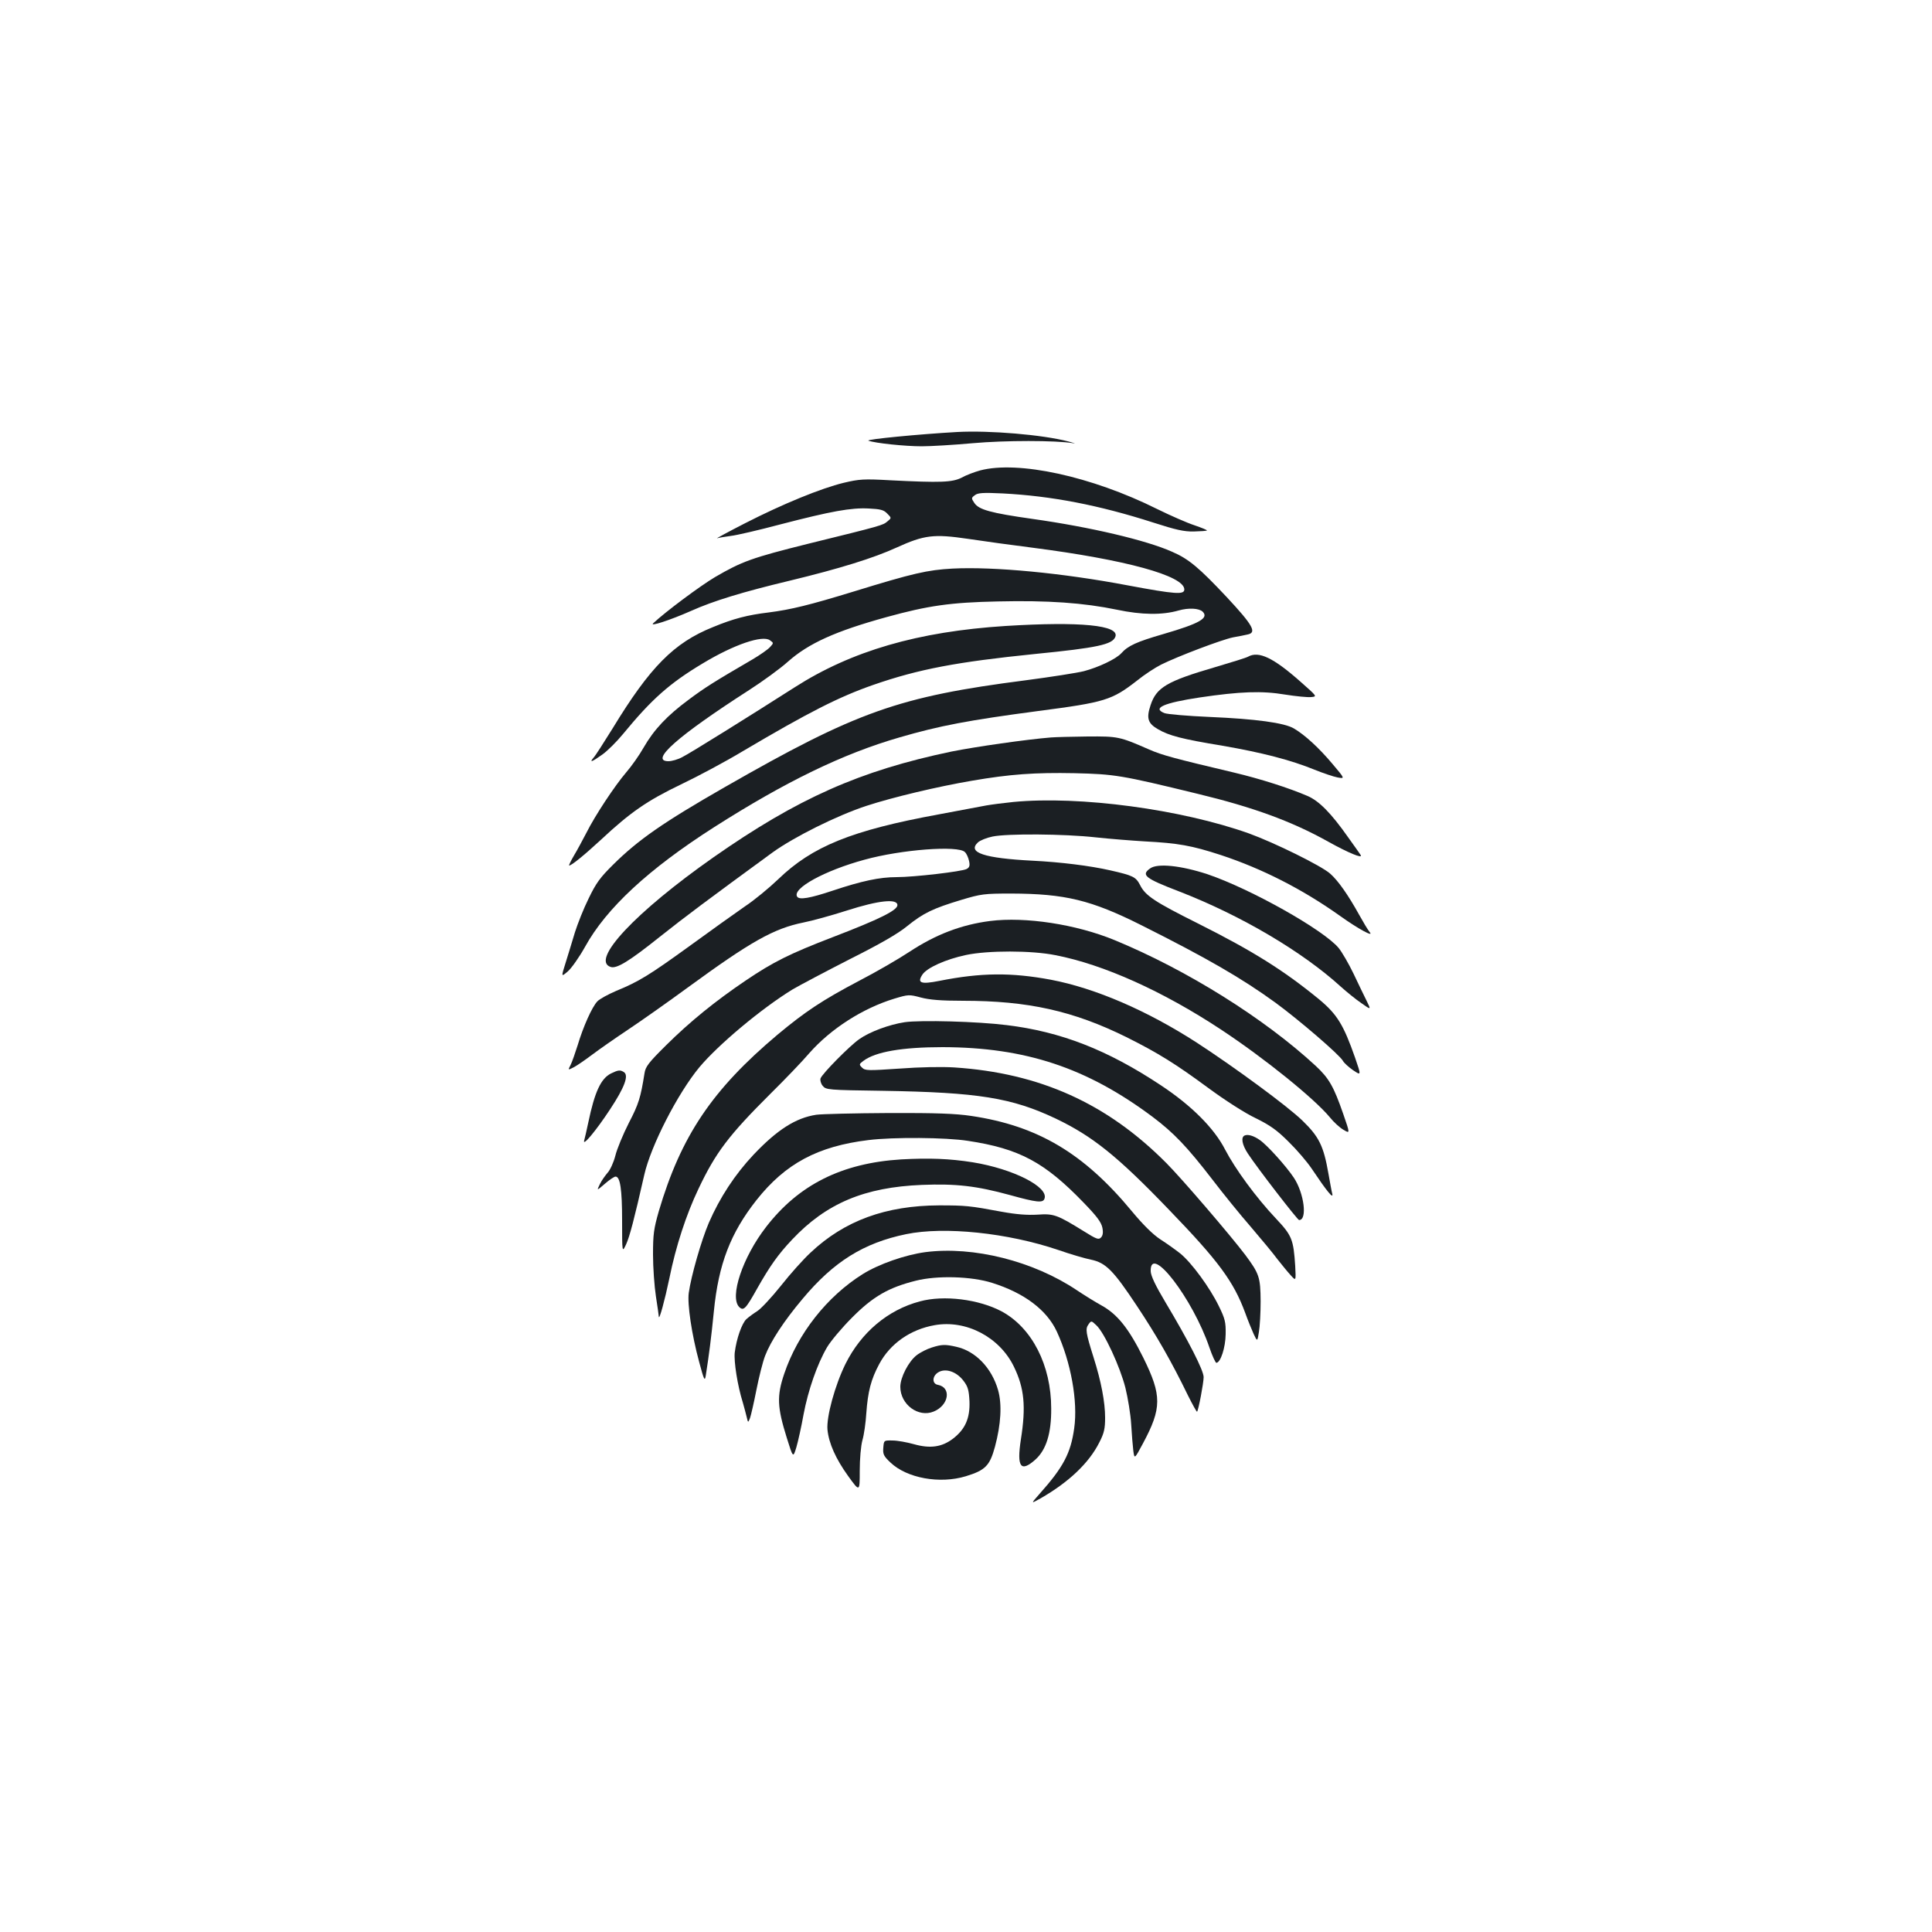 <?xml version="1.0" standalone="no"?>
<!DOCTYPE svg PUBLIC "-//W3C//DTD SVG 20010904//EN"
 "http://www.w3.org/TR/2001/REC-SVG-20010904/DTD/svg10.dtd">
<svg version="1.0" xmlns="http://www.w3.org/2000/svg"
 width="1000pt" height="1000pt" viewBox="0 0 1000 1000"
 preserveAspectRatio="xMidYMid meet">
<g transform="translate(0,1000) scale(0.1,-0.1)"
fill="#1b1f23" stroke="none">
<path d="M4955 7764 c-196 -11 -476 -38 -460 -45 36 -13 189 -29 276 -29 46 0
165 7 264 16 167 15 429 15 520 0 17 -3 5 1 -25 9 -133 35 -409 58 -575 49z"/>
<path d="M5073 7565 c-29 -8 -72 -24 -95 -37 -49 -25 -110 -27 -368 -14 -140
8 -163 6 -243 -13 -116 -28 -315 -109 -512 -210 -88 -45 -152 -80 -143 -77 10
3 41 8 70 12 29 3 145 30 258 60 262 68 366 87 457 82 60 -3 77 -7 95 -26 23
-23 23 -23 1 -41 -24 -20 -26 -21 -412 -116 -289 -72 -341 -91 -480 -172 -76
-45 -255 -178 -320 -239 -21 -19 85 15 196 64 116 52 267 98 509 156 261 63
437 118 555 172 143 65 192 71 369 45 80 -12 231 -33 335 -46 481 -62 785
-145 785 -216 0 -28 -46 -25 -292 21 -337 64 -693 98 -908 87 -129 -7 -204
-24 -509 -118 -232 -71 -326 -94 -442 -109 -109 -13 -183 -32 -289 -76 -202
-81 -326 -207 -519 -524 -46 -74 -90 -143 -99 -152 -24 -28 -7 -21 45 16 27
19 75 67 108 107 148 180 240 262 412 365 162 98 310 148 348 120 20 -14 20
-14 0 -36 -11 -12 -51 -40 -90 -63 -199 -116 -247 -146 -331 -209 -111 -82
-179 -154 -233 -248 -22 -39 -63 -97 -90 -128 -59 -69 -161 -223 -206 -313
-19 -36 -47 -89 -64 -117 -17 -29 -28 -52 -25 -52 12 0 76 52 164 133 153 143
240 203 415 287 88 42 232 119 320 172 340 201 497 281 675 343 236 82 434
119 837 160 323 32 401 49 416 89 23 60 -181 80 -568 56 -454 -29 -797 -129
-1091 -317 -227 -145 -544 -343 -583 -362 -22 -12 -54 -21 -71 -21 -100 0 47
130 417 368 70 45 161 111 201 147 107 95 246 158 511 231 214 59 331 76 576
81 258 6 444 -7 617 -43 128 -27 234 -28 318 -4 52 15 106 12 125 -6 33 -33
-15 -61 -204 -116 -138 -40 -182 -60 -217 -99 -27 -30 -118 -73 -194 -93 -36
-9 -171 -30 -300 -47 -660 -85 -874 -161 -1560 -554 -316 -181 -447 -272 -576
-400 -68 -67 -89 -96 -127 -175 -26 -52 -57 -131 -71 -175 -13 -44 -35 -115
-48 -157 -24 -76 -24 -76 12 -45 19 17 59 74 88 126 110 200 329 403 669 620
370 236 667 380 958 464 209 61 358 89 720 137 345 45 380 56 510 157 38 31
95 68 125 83 84 42 313 129 372 141 29 5 63 12 76 15 48 10 28 47 -109 194
-142 151 -196 197 -282 234 -134 60 -424 128 -722 170 -219 31 -279 48 -302
83 -16 24 -16 26 3 40 15 12 42 14 144 9 251 -13 497 -60 780 -151 115 -37
158 -47 209 -46 36 1 66 3 68 5 3 2 -26 14 -64 27 -37 12 -124 50 -193 84
-341 170 -721 252 -917 200z"/>
<path d="M6460 6601 c-8 -5 -85 -29 -170 -54 -250 -73 -305 -105 -335 -198
-22 -66 -14 -93 38 -123 58 -34 123 -51 335 -86 203 -35 354 -74 476 -124 45
-18 98 -36 119 -40 39 -7 39 -7 -27 71 -69 82 -142 149 -198 182 -49 30 -201
50 -435 60 -115 5 -221 14 -236 20 -65 26 -3 53 183 81 209 31 322 35 441 15
57 -9 118 -15 136 -13 31 3 31 3 -54 78 -142 126 -218 162 -273 131z"/>
<path d="M5440 6183 c-125 -10 -391 -48 -515 -73 -474 -99 -796 -242 -1233
-548 -402 -282 -638 -533 -531 -567 31 -10 95 29 254 156 132 105 246 190 584
437 111 80 333 191 486 241 134 44 369 100 546 130 197 34 327 43 530 39 209
-5 241 -10 639 -107 286 -69 486 -142 674 -247 104 -58 181 -90 169 -70 -4 6
-33 48 -65 92 -88 125 -150 188 -210 214 -95 41 -245 89 -380 121 -308 73
-373 90 -441 120 -153 67 -161 68 -317 67 -80 -1 -165 -3 -190 -5z"/>
<path d="M5245 5849 c-49 -5 -112 -13 -140 -18 -27 -5 -138 -26 -245 -46 -453
-83 -656 -166 -832 -336 -46 -44 -123 -108 -173 -141 -49 -34 -178 -126 -285
-204 -210 -152 -264 -185 -381 -233 -42 -18 -86 -42 -97 -54 -28 -29 -74 -133
-102 -227 -13 -41 -29 -87 -37 -103 -14 -27 -14 -27 19 -10 18 10 60 39 93 64
33 25 116 83 185 129 69 46 208 144 309 218 327 239 446 306 599 337 46 9 147
37 225 62 165 53 262 63 262 28 0 -27 -96 -74 -333 -165 -224 -86 -310 -129
-452 -225 -157 -106 -289 -213 -412 -335 -91 -90 -107 -111 -112 -145 -20
-126 -30 -159 -81 -257 -30 -59 -62 -136 -70 -170 -9 -35 -27 -74 -40 -88 -12
-14 -31 -40 -40 -59 -17 -35 -17 -35 26 2 23 20 48 37 55 37 24 0 34 -65 34
-229 0 -166 0 -166 21 -121 18 40 41 126 94 360 34 150 173 421 285 556 98
117 320 303 481 402 37 22 170 92 295 156 159 80 250 132 299 172 84 68 134
92 280 136 103 31 119 33 260 33 277 -1 412 -33 673 -164 339 -170 519 -274
694 -401 124 -91 332 -270 349 -301 5 -10 29 -32 52 -48 43 -29 43 -29 11 64
-60 171 -93 225 -187 303 -182 149 -341 249 -626 392 -224 112 -273 144 -300
199 -22 42 -35 49 -154 76 -105 24 -259 43 -402 50 -251 13 -340 42 -283 95
11 10 45 24 75 30 75 16 372 14 533 -4 74 -8 189 -17 255 -21 172 -9 242 -21
395 -71 212 -70 421 -176 615 -314 95 -68 180 -114 154 -84 -9 11 -33 51 -54
89 -57 103 -109 177 -150 213 -46 41 -288 160 -420 208 -351 125 -876 196
-1220 163z m-251 -259 c9 -8 18 -29 22 -47 5 -24 2 -33 -13 -41 -24 -13 -272
-42 -362 -42 -89 0 -181 -20 -331 -70 -117 -39 -173 -49 -184 -31 -27 42 142
135 348 191 191 53 485 75 520 40z"/>
<path d="M5953 5505 c-48 -34 -27 -51 150 -119 320 -124 637 -311 837 -493 30
-27 78 -66 106 -85 51 -36 51 -36 28 11 -13 25 -43 89 -68 141 -25 52 -60 112
-77 133 -78 94 -455 306 -679 382 -137 45 -259 58 -297 30z"/>
<path d="M5125 5233 c-149 -19 -282 -70 -417 -159 -56 -37 -173 -105 -260
-150 -190 -100 -279 -159 -423 -279 -339 -285 -500 -525 -615 -914 -26 -91
-30 -119 -30 -225 0 -66 7 -164 15 -216 8 -52 15 -99 15 -105 2 -21 31 85 55
200 33 164 87 329 150 461 89 188 156 277 374 494 75 74 165 168 200 209 111
126 276 232 440 282 73 22 77 22 137 6 45 -12 105 -17 219 -17 335 0 570 -52
845 -188 162 -81 253 -137 425 -264 87 -64 190 -130 245 -156 75 -37 110 -62
170 -122 42 -41 96 -104 120 -140 77 -115 112 -158 106 -130 -4 14 -12 61 -20
105 -25 143 -48 191 -135 275 -76 74 -348 274 -546 403 -257 166 -525 282
-756 326 -204 38 -361 37 -577 -6 -96 -19 -116 -11 -88 32 23 36 122 80 226
102 113 24 340 24 463 -1 249 -48 557 -187 857 -385 227 -150 484 -358 564
-455 19 -24 51 -53 70 -64 34 -20 34 -20 -1 81 -50 144 -74 186 -144 251 -264
244 -664 495 -1040 650 -199 82 -462 122 -644 99z"/>
<path d="M4682 4709 c-79 -12 -180 -49 -235 -88 -50 -35 -192 -179 -200 -203
-3 -9 2 -27 11 -38 17 -21 26 -22 312 -26 493 -8 667 -36 895 -144 190 -91
319 -194 586 -472 257 -266 334 -371 394 -533 14 -39 34 -88 44 -110 19 -40
19 -40 27 10 5 28 9 100 9 160 -1 124 -7 142 -79 239 -77 102 -331 398 -409
476 -307 309 -655 466 -1098 495 -63 4 -179 2 -283 -6 -164 -11 -178 -11 -194
5 -16 16 -16 18 7 35 62 47 201 71 410 71 428 -1 746 -106 1087 -361 109 -82
178 -154 309 -324 55 -72 144 -182 199 -245 54 -63 117 -139 139 -169 23 -29
53 -66 68 -82 27 -30 27 -30 23 48 -9 138 -17 158 -99 245 -104 110 -212 258
-264 358 -57 111 -174 228 -333 333 -276 183 -517 277 -797 311 -150 19 -448
27 -529 15z"/>
<path d="M3163 4444 c-53 -26 -85 -96 -118 -254 -9 -41 -18 -83 -21 -92 -11
-37 62 51 133 159 76 115 99 177 72 194 -19 12 -29 11 -66 -7z"/>
<path d="M4225 4230 c-106 -16 -202 -77 -325 -207 -96 -102 -174 -221 -231
-352 -39 -91 -92 -276 -104 -363 -8 -57 15 -215 54 -358 25 -94 29 -101 34
-70 17 108 28 193 42 333 24 244 86 405 221 576 149 188 316 278 579 310 128
16 402 14 515 -4 265 -40 396 -110 597 -318 71 -73 93 -103 99 -132 5 -26 2
-41 -8 -51 -12 -12 -24 -7 -88 33 -139 86 -156 92 -240 86 -53 -3 -108 1 -185
15 -166 31 -188 33 -324 33 -276 -1 -490 -79 -665 -244 -37 -34 -106 -111
-154 -172 -48 -60 -103 -119 -122 -131 -19 -12 -45 -31 -57 -42 -23 -22 -51
-100 -60 -173 -5 -46 14 -170 42 -259 7 -25 16 -58 20 -75 7 -30 7 -30 17 -5
5 14 20 79 33 145 13 66 33 146 45 177 28 74 97 180 194 295 161 193 317 290
536 335 198 41 526 7 788 -82 63 -22 139 -44 169 -50 77 -16 116 -56 238 -240
101 -152 178 -286 264 -463 24 -48 45 -86 47 -84 7 7 34 149 34 179 0 35 -79
189 -198 388 -52 87 -75 136 -76 160 -4 147 218 -142 304 -395 15 -44 32 -80
36 -79 22 2 47 79 48 148 1 63 -3 80 -36 147 -47 96 -141 224 -199 271 -24 19
-70 52 -103 73 -38 25 -89 75 -147 145 -249 301 -488 443 -832 494 -80 12
-182 16 -428 15 -178 -1 -346 -5 -374 -9z"/>
<path d="M6443 4123 c-21 -8 -15 -47 16 -94 50 -76 257 -344 265 -344 44 0 26
139 -27 219 -40 60 -137 168 -176 195 -31 22 -61 31 -78 24z"/>
<path d="M4665 3999 c-308 -19 -531 -131 -700 -350 -121 -156 -190 -362 -139
-414 23 -22 34 -10 95 99 64 113 107 174 179 250 177 188 375 271 672 283 176
7 282 -5 457 -53 137 -38 169 -41 177 -19 24 61 -162 155 -371 189 -120 19
-225 23 -370 15z"/>
<path d="M4790 3519 c-105 -14 -242 -62 -325 -114 -185 -116 -336 -308 -406
-516 -39 -115 -36 -173 13 -330 33 -106 33 -106 50 -50 9 31 26 107 37 169 24
127 71 262 122 349 19 32 77 101 129 153 109 110 190 156 330 191 110 28 288
23 395 -11 166 -52 283 -140 335 -252 73 -158 110 -362 90 -501 -18 -129 -56
-201 -180 -340 -45 -51 -45 -51 5 -23 147 84 252 184 305 290 25 48 30 72 30
128 0 80 -20 187 -60 313 -40 127 -43 147 -26 170 14 20 15 20 41 -5 41 -38
122 -213 150 -323 13 -53 27 -138 30 -189 3 -51 8 -113 11 -137 6 -44 6 -44
50 38 98 183 98 248 2 443 -76 153 -135 227 -220 273 -29 16 -84 50 -123 76
-226 152 -537 230 -785 198z"/>
<path d="M4761 3264 c-166 -44 -304 -161 -385 -324 -55 -112 -99 -274 -93
-340 7 -71 43 -151 107 -240 60 -83 60 -83 60 27 0 63 6 130 14 159 8 27 17
90 20 139 8 112 24 175 67 255 56 105 161 179 287 201 163 29 336 -62 410
-215 54 -111 63 -206 36 -377 -22 -143 -1 -172 76 -103 55 50 82 135 81 264 0
223 -99 417 -256 502 -118 63 -300 86 -424 52z"/>
<path d="M4822 3025 c-23 -7 -59 -25 -78 -40 -41 -32 -84 -114 -84 -163 0 -92
94 -161 173 -128 78 32 93 124 22 138 -31 5 -31 44 0 64 37 24 95 6 132 -43
23 -30 28 -48 31 -107 3 -87 -22 -144 -86 -193 -57 -43 -117 -52 -202 -28 -36
10 -85 19 -110 19 -45 1 -45 1 -48 -37 -3 -34 2 -44 37 -77 85 -81 255 -112
390 -71 101 31 124 54 151 153 31 116 37 219 16 293 -33 115 -117 202 -216
224 -57 13 -75 13 -128 -4z"/>
</g>
</svg>
